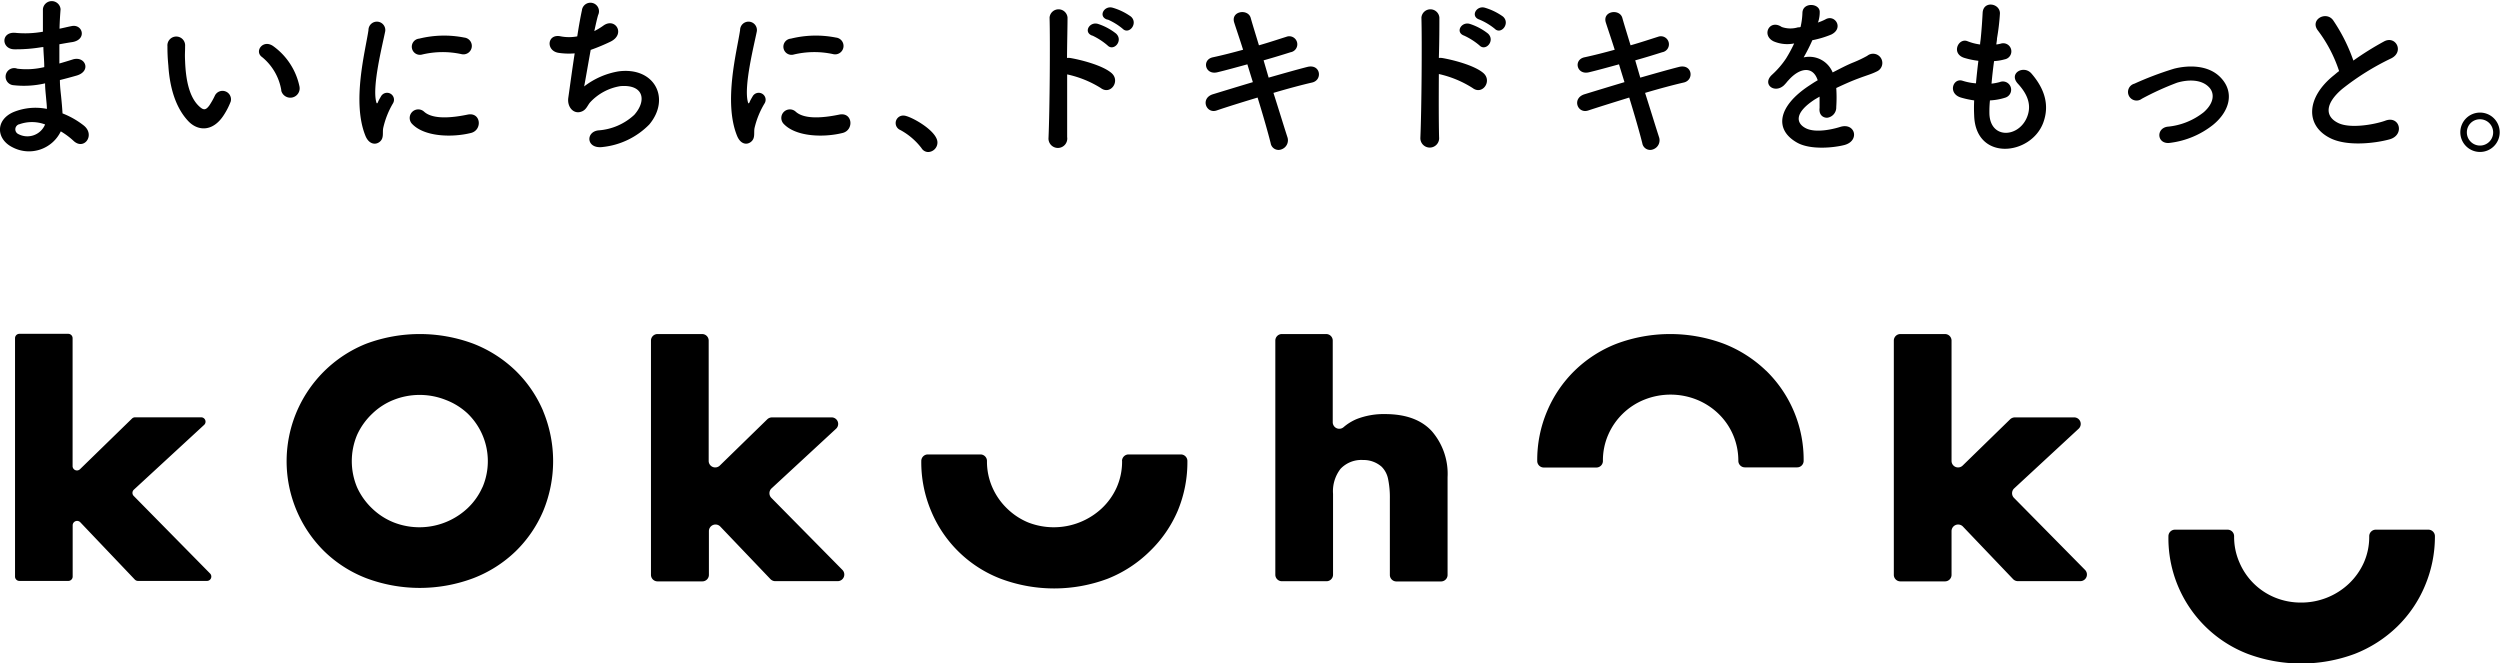 <svg xmlns="http://www.w3.org/2000/svg" viewBox="0 0 332.66 88.24"><path d="M5.53 6.28a20.38 20.38 0 0 1-3.61.28c-1.77 0-1.86-2.44.23-2.18a13.39 13.39 0 0 0 3.56-.16v-3a1.18 1.18 0 0 1 2.35 0C8 2 7.94 2.91 7.92 3.82c.48-.09 1-.23 1.57-.34 1.51-.35 2.13 1.79.13 2.12-.62.09-1.19.2-1.72.29v2.56c.55-.16 1.13-.33 1.75-.53 1.7-.55 2.57 1.56.53 2.14-.81.23-1.54.43-2.21.59 0 .79.09 1.5.16 2.17s.14 1.44.19 2.27a11 11 0 0 1 2.85 1.63c1.54 1.27 0 3.36-1.41 2a9.79 9.79 0 0 0-1.67-1.24 4.7 4.7 0 0 1-6.42 2.12c-2.19-1.08-2.33-3.66.18-4.71a7.77 7.77 0 0 1 4.39-.4c0-.48-.07-1-.11-1.49S6 11.8 6 11.09a12.37 12.37 0 0 1-4.18.25 1.14 1.14 0 1 1 .48-2.2 10.15 10.15 0 0 0 3.59-.21c0-.87-.1-1.77-.12-2.67zm-3 10.26a.7.7 0 0 0-.07 1.31A2.55 2.55 0 0 0 6 16.56a5 5 0 0 0-3.44-.02zM25 16.06c-1.66-1.8-2.42-4.46-2.6-7.36a24.5 24.5 0 0 1-.12-2.55 1.18 1.18 0 1 1 2.35 0c0 .9-.05 1 0 2 .09 2.42.53 4.7 1.81 5.94.6.57.9.64 1.41-.05a9.86 9.86 0 0 0 .76-1.35 1.13 1.13 0 0 1 2.09.82 9.67 9.67 0 0 1-.9 1.77c-1.5 2.36-3.55 2.16-4.8.78zm12.44-4a7.23 7.23 0 0 0-2.56-4.46c-1.1-.76.14-2.46 1.52-1.43a8.83 8.83 0 0 1 3.45 5.34 1.24 1.24 0 1 1-2.44.49zm11.19 6.02c-1.84-4.53 0-11.34.4-14.07a1.12 1.12 0 1 1 2.23.14c-.37 1.86-1.75 7.26-1.2 9.4.07.3.16.23.25 0s.3-.57.39-.73a.92.92 0 0 1 1.61.9A11.29 11.29 0 0 0 51 17c-.14.63.13 1.34-.44 1.84s-1.47.37-1.93-.76zm6.17-1.63a1.14 1.14 0 0 1 1.63-1.59c1.24 1.13 4 .76 5.79.39s2 2.05.46 2.44c-2.46.62-6.23.55-7.88-1.24zm1.31-9.18a1.08 1.08 0 1 1-.33-2.13 13.85 13.85 0 0 1 6-.14 1.12 1.12 0 1 1-.39 2.2 11.74 11.74 0 0 0-5.28.07zm21.62 4.23a10.29 10.29 0 0 1 4.55-2c4.83-.65 7 3.61 4.12 7.06a10.19 10.19 0 0 1-6.19 3c-2.21.3-2.32-2-.6-2.21a7.8 7.8 0 0 0 4.79-2.07c1.67-1.88 1.28-4.07-1.84-3.82a7 7 0 0 0-4 2.12c-.41.44-.53 1.1-1.31 1.31-1 .28-1.8-.71-1.63-1.88s.5-3.66.85-5.91a9.3 9.3 0 0 1-2.16-.07c-1.71-.28-1.52-2.6.32-2.19a5.87 5.87 0 0 0 2.18 0c.23-1.48.46-2.74.62-3.45a1.14 1.14 0 1 1 2.16.61c-.16.53-.32 1.29-.51 2.14a9 9 0 0 0 1.22-.74c1.59-1.13 3 1.17.9 2.16a25.66 25.66 0 0 1-2.6 1.08c-.37 2.04-.71 4.06-.87 4.86zm20.35 6.58c-1.84-4.53 0-11.34.4-14.07a1.12 1.12 0 1 1 2.23.14c-.37 1.86-1.75 7.26-1.2 9.4.07.3.16.23.25 0s.3-.57.39-.73a.92.92 0 0 1 1.61.9 11.29 11.29 0 0 0-1.35 3.28c-.14.63.13 1.34-.44 1.84s-1.43.37-1.89-.76zm6.17-1.63a1.14 1.14 0 0 1 1.63-1.59c1.24 1.13 4 .76 5.79.39s2 2.05.46 2.44c-2.46.62-6.23.55-7.88-1.24zm1.31-9.18a1.08 1.08 0 1 1-.32-2.13 13.8 13.8 0 0 1 6-.14 1.12 1.12 0 1 1-.39 2.2 11.74 11.74 0 0 0-5.29.07zm17.06 12.44a8.84 8.84 0 0 0-2.82-2.41 1 1 0 0 1-.62-.92 1 1 0 0 1 1.08-1c.8 0 4.48 2 4.48 3.58a1.27 1.27 0 0 1-1.24 1.27 1.05 1.05 0 0 1-.88-.52zM142 18.24a1.25 1.25 0 1 1-2.48.09c.16-3.72.23-12.73.14-16a1.2 1.2 0 0 1 2.39 0c0 1.12-.05 3.12-.07 5.38a2.61 2.61 0 0 1 .39 0c1.29.21 4.28.94 5.52 2s-.11 3-1.42 2A14 14 0 0 0 142 9.9v8.34zm3.34-13.5c-1.22-.43-.37-1.9.76-1.56a7.73 7.73 0 0 1 2.41 1.29c1 .94-.32 2.44-1.15 1.56a9 9 0 0 0-1.99-1.29zm2-2.13c-1.25-.4-.44-1.89.69-1.59a8 8 0 0 1 2.46 1.19c1 .9-.26 2.47-1.11 1.61a8.33 8.33 0 0 0-1.96-1.21zm21.47 7.72c1.86-.53 3.72-1.06 5.13-1.42 1.79-.46 2.09 1.74.66 2.07s-3.19.8-5.15 1.38c.74 2.32 1.4 4.48 1.84 5.84a1.28 1.28 0 0 1-.76 1.67 1.06 1.06 0 0 1-1.45-.82c-.36-1.43-1-3.68-1.74-6.07-2.05.62-4.05 1.24-5.45 1.72s-2.21-1.63-.49-2.16c1.34-.41 3.27-1 5.31-1.61-.25-.81-.5-1.61-.73-2.37-1.43.39-2.83.78-4 1.06-1.65.39-2.09-1.7-.57-2 1.26-.27 2.62-.62 4-1-.46-1.47-.9-2.73-1.17-3.58-.53-1.57 1.81-1.93 2.18-.67.23.83.64 2.14 1.1 3.66 1.31-.37 2.56-.79 3.64-1.13a1.07 1.07 0 1 1 .57 2.05c-1 .32-2.28.71-3.59 1.08zm22.68 7.91a1.25 1.25 0 1 1-2.49.09c.16-3.72.23-12.73.14-16a1.2 1.2 0 0 1 2.39 0c0 1.12 0 3.12-.07 5.38a2.61 2.61 0 0 1 .39 0c1.29.21 4.28.94 5.52 2s-.11 3-1.42 2a14 14 0 0 0-4.49-1.86c-.02 3.22-.02 6.53.03 8.39zm3.33-13.5c-1.22-.43-.37-1.9.76-1.56A7.73 7.73 0 0 1 198 4.47c1 .94-.32 2.44-1.15 1.56a9 9 0 0 0-2.03-1.29zm2.05-2.13c-1.25-.4-.44-1.89.69-1.59A8 8 0 0 1 200 2.21c1 .9-.26 2.47-1.11 1.61a8.33 8.33 0 0 0-2.02-1.21zm21.39 7.72c1.86-.53 3.72-1.06 5.13-1.42 1.79-.46 2.09 1.74.66 2.07s-3.19.8-5.15 1.38c.74 2.32 1.4 4.48 1.84 5.84a1.28 1.28 0 0 1-.76 1.67 1.06 1.06 0 0 1-1.45-.82c-.36-1.43-1-3.68-1.74-6.07-2 .62-4 1.24-5.45 1.72s-2.21-1.63-.49-2.16c1.34-.41 3.27-1 5.31-1.61-.25-.81-.5-1.61-.73-2.37-1.43.39-2.83.78-4 1.06-1.65.39-2.09-1.7-.57-2 1.26-.27 2.62-.62 4-1-.46-1.47-.9-2.73-1.17-3.58-.53-1.57 1.81-1.93 2.18-.67.23.83.64 2.14 1.1 3.66 1.31-.37 2.56-.79 3.64-1.13a1.07 1.07 0 1 1 .57 2.05c-1 .32-2.27.71-3.59 1.08zM241.88 3a6.42 6.42 0 0 0 1-.41c1.27-.76 2.51 1.15.81 2a13.1 13.1 0 0 1-2.53.76A24.2 24.2 0 0 1 240 7.64a3.36 3.36 0 0 1 3.86 2c.94-.48 1.91-1 2.8-1.35a16.09 16.09 0 0 0 1.8-.86 1.23 1.23 0 1 1 1.29 2.07c-.74.37-1.27.49-2.49.95-1 .37-2 .83-2.92 1.26a19.18 19.18 0 0 1 0 2.53 1.38 1.38 0 0 1-1.22 1.43c-.58 0-1.11-.42-1-1.31v-1.5l-.6.35c-2.85 1.84-2.5 3.22-1.22 3.86s3.48.16 4.56-.18c2-.63 2.66 1.86.55 2.41-1.36.35-4.49.69-6.28-.32-3.1-1.75-2.55-4.85 1.61-7.59.32-.21.69-.46 1.13-.71-.62-1.93-2.39-1.7-3.89 0l-.09.09a6 6 0 0 1-.53.6c-1.26 1.13-2.94-.18-1.56-1.43a11.64 11.64 0 0 0 1.86-2.16 18.79 18.79 0 0 0 1.08-2A4.64 4.64 0 0 1 236 5.5c-1.66-.82-.53-3 1.08-1.91a3.51 3.51 0 0 0 2.16.05c.09 0 .23 0 .35-.05a9.83 9.83 0 0 0 .25-1.93c.09-1.38 2.25-1.24 2.3-.11a4.24 4.24 0 0 1-.19 1.33zm22.84 12.18c.14 3.29 3.72 3.15 4.92.6.8-1.72.16-3.24-1.13-4.64s.78-2.53 1.8-1.36c1.79 2.07 2.43 4.25 1.56 6.58-1.66 4.37-9 5.13-9.18-1a20.28 20.28 0 0 1 0-2A12.07 12.07 0 0 1 261 13c-1.87-.5-1.15-2.69.16-2.25a7.72 7.72 0 0 0 1.77.34c.09-1 .2-2 .32-3a10.39 10.39 0 0 1-1.91-.4c-1.75-.59-.73-2.71.48-2.2a6.86 6.86 0 0 0 1.66.43c0-.27.07-.57.09-.85.14-1.45.19-2.32.25-3.4.12-1.61 2.3-1.24 2.3.11a29.14 29.14 0 0 1-.39 3.32c0 .27-.07.55-.09.82a5 5 0 0 0 .58-.11 1.08 1.08 0 1 1 .52 2.09 6.4 6.4 0 0 1-1.4.23c-.14 1-.25 2-.34 3a7.15 7.15 0 0 0 1.1-.21 1.1 1.1 0 1 1 .74 2.07 7.92 7.92 0 0 1-2.05.37 14.6 14.6 0 0 0-.07 1.82zm24.1 3.82c-1.81.3-2-1.91-.41-2.14a9.07 9.07 0 0 0 4.83-1.93c1.38-1.22 1.45-2.48.76-3.26-1-1.13-2.81-1.11-4.3-.67a37.73 37.73 0 0 0-4.7 2.14 1.14 1.14 0 1 1-1-2 43.52 43.52 0 0 1 5.29-2c1.93-.49 4.58-.51 6.19 1.17 1.93 2 1.15 4.55-1 6.3a11.45 11.45 0 0 1-5.66 2.39zm19.64-14.9c-1.19-1.47 1.06-2.71 2-1.4a23 23 0 0 1 2.69 5.36 40.29 40.29 0 0 1 4.05-2.53c1.56-.88 2.76 1.33 1 2.23a34 34 0 0 0-6.53 4.07c-2.28 1.93-2.35 3.65-.55 4.53 1.6.8 4.89.2 6.27-.3 1.93-.74 2.63 1.91.58 2.48-1.82.51-5.66 1-7.94-.18-3.31-1.68-3.17-5.41.56-8.37.23-.19.43-.37.66-.53a18.45 18.45 0 0 0-2.79-5.36zM330 20.22a2.62 2.62 0 1 1 2.62-2.62 2.62 2.62 0 0 1-2.62 2.62zm0-4.35a1.73 1.73 0 0 0-1.75 1.73 1.75 1.75 0 1 0 1.75-1.73zM9.66 45v17a.58.58 0 0 0 1 .42l6.91-6.73a.59.59 0 0 1 .4-.16h8.8a.58.58 0 0 1 .4 1l-9.37 8.64a.58.58 0 0 0 0 .83l10.14 10.3a.58.58 0 0 1-.41 1h-9.17a.6.6 0 0 1-.42-.18l-7.27-7.64a.59.59 0 0 0-1 .4v6.84a.58.58 0 0 1-.58.58H2.57a.58.58 0 0 1-.57-.54V45a.58.58 0 0 1 .59-.58h6.49a.58.58 0 0 1 .58.58zm84.64.32v16a.87.87 0 0 0 1.48.63l6.33-6.17a.92.92 0 0 1 .61-.24h7.94a.87.87 0 0 1 .59 1.51l-8.6 7.95a.88.88 0 0 0 0 1.26l9.45 9.58a.88.88 0 0 1-.62 1.49h-8.33a.89.89 0 0 1-.63-.27l-6.68-7a.88.88 0 0 0-1.51.61v5.82a.87.87 0 0 1-.87.87H87.5a.87.87 0 0 1-.88-.87V45.32a.87.87 0 0 1 .88-.87h5.93a.87.87 0 0 1 .87.87zm76.23-.87h5.94a.87.87 0 0 1 .87.87v10.87a.87.87 0 0 0 1.43.66 6.59 6.59 0 0 1 1.76-1.09 9.88 9.88 0 0 1 3.77-.66q4.13 0 6.22 2.27a8.67 8.67 0 0 1 2.1 6.13v13a.87.87 0 0 1-.87.87h-5.94a.87.87 0 0 1-.87-.87V66.35a12 12 0 0 0-.25-2.68 3.16 3.16 0 0 0-.85-1.57 3.63 3.63 0 0 0-2.46-.89 3.81 3.81 0 0 0-3 1.17 4.87 4.87 0 0 0-1 3.33v10.76a.87.87 0 0 1-.87.87h-5.94a.87.87 0 0 1-.87-.87V45.32a.87.87 0 0 1 .83-.87zm89.15.87v16a.87.87 0 0 0 1.48.63l6.33-6.17a.92.92 0 0 1 .61-.24h7.9a.87.87 0 0 1 .59 1.51L268 65a.88.88 0 0 0 0 1.26l9.45 9.58a.88.88 0 0 1-.62 1.49h-8.33a.89.89 0 0 1-.63-.27l-6.68-7a.88.88 0 0 0-1.51.61v5.82a.87.87 0 0 1-.87.87h-5.94a.87.87 0 0 1-.87-.87V45.32a.87.87 0 0 1 .87-.87h5.94a.87.87 0 0 1 .87.87zM72.28 54.7a16.5 16.5 0 0 0-3.67-5.37A16.92 16.92 0 0 0 63 45.74a20.4 20.4 0 0 0-14.28 0 16.84 16.84 0 0 0-5.58 27.61 16.56 16.56 0 0 0 5.58 3.58 20.26 20.26 0 0 0 14.28 0 16.74 16.74 0 0 0 5.62-3.58A16.5 16.5 0 0 0 72.28 68a17.36 17.36 0 0 0 0-13.28zm-8.1 10.16a8.58 8.58 0 0 1-2 2.8 9.37 9.37 0 0 1-9.8 1.85 8.86 8.86 0 0 1-2.86-1.85 9 9 0 0 1-2-2.8 9 9 0 0 1 0-7 9 9 0 0 1 2-2.8 8.7 8.7 0 0 1 2.86-1.85 9.4 9.4 0 0 1 6.92 0A8.89 8.89 0 0 1 62.2 55a8.82 8.82 0 0 1 2 9.84zM235 49.33a17 17 0 0 0-5.62-3.59 20.4 20.4 0 0 0-14.28 0 16.64 16.64 0 0 0-5.58 3.59 16.45 16.45 0 0 0-3.65 5.37 16.64 16.64 0 0 0-1.32 6.64.87.87 0 0 0 .87.87h7a.87.87 0 0 0 .87-.87 8.52 8.52 0 0 1 .72-3.52 8.81 8.81 0 0 1 4.82-4.65 9.4 9.4 0 0 1 6.92 0 9 9 0 0 1 2.86 1.83 8.65 8.65 0 0 1 2.7 6.32.87.87 0 0 0 .87.87h6.95a.86.86 0 0 0 .87-.87 16.51 16.51 0 0 0-5-12zm-85.69 12.01a8.52 8.52 0 0 1-.72 3.52 8.71 8.71 0 0 1-2 2.8 9.37 9.37 0 0 1-9.8 1.85 8.91 8.91 0 0 1-2.79-1.85 8.81 8.81 0 0 1-1.95-2.8 8.52 8.52 0 0 1-.72-3.52.87.87 0 0 0-.87-.87h-7a.87.87 0 0 0-.87.87A16.68 16.68 0 0 0 123.9 68a16.38 16.38 0 0 0 9.23 9 20.26 20.26 0 0 0 14.28 0 16.84 16.84 0 0 0 5.59-3.65 16.5 16.5 0 0 0 3.7-5.35 16.85 16.85 0 0 0 1.3-6.66.87.87 0 0 0-.87-.87h-6.95a.87.87 0 0 0-.88.87zm166.82 9.14a.87.87 0 0 0-.87.87 8.49 8.49 0 0 1-.72 3.52 8.86 8.86 0 0 1-2 2.81 9.23 9.23 0 0 1-6.35 2.5 9.09 9.09 0 0 1-3.45-.66 8.72 8.72 0 0 1-4.74-4.65 8.49 8.49 0 0 1-.72-3.52.87.87 0 0 0-.87-.87h-7a.87.87 0 0 0-.87.87A16.49 16.49 0 0 0 299.07 87a20.4 20.4 0 0 0 14.28 0 17 17 0 0 0 5.65-3.64 16.4 16.4 0 0 0 3.65-5.36 16.81 16.81 0 0 0 1.35-6.65.87.87 0 0 0-.87-.87z"/></svg>